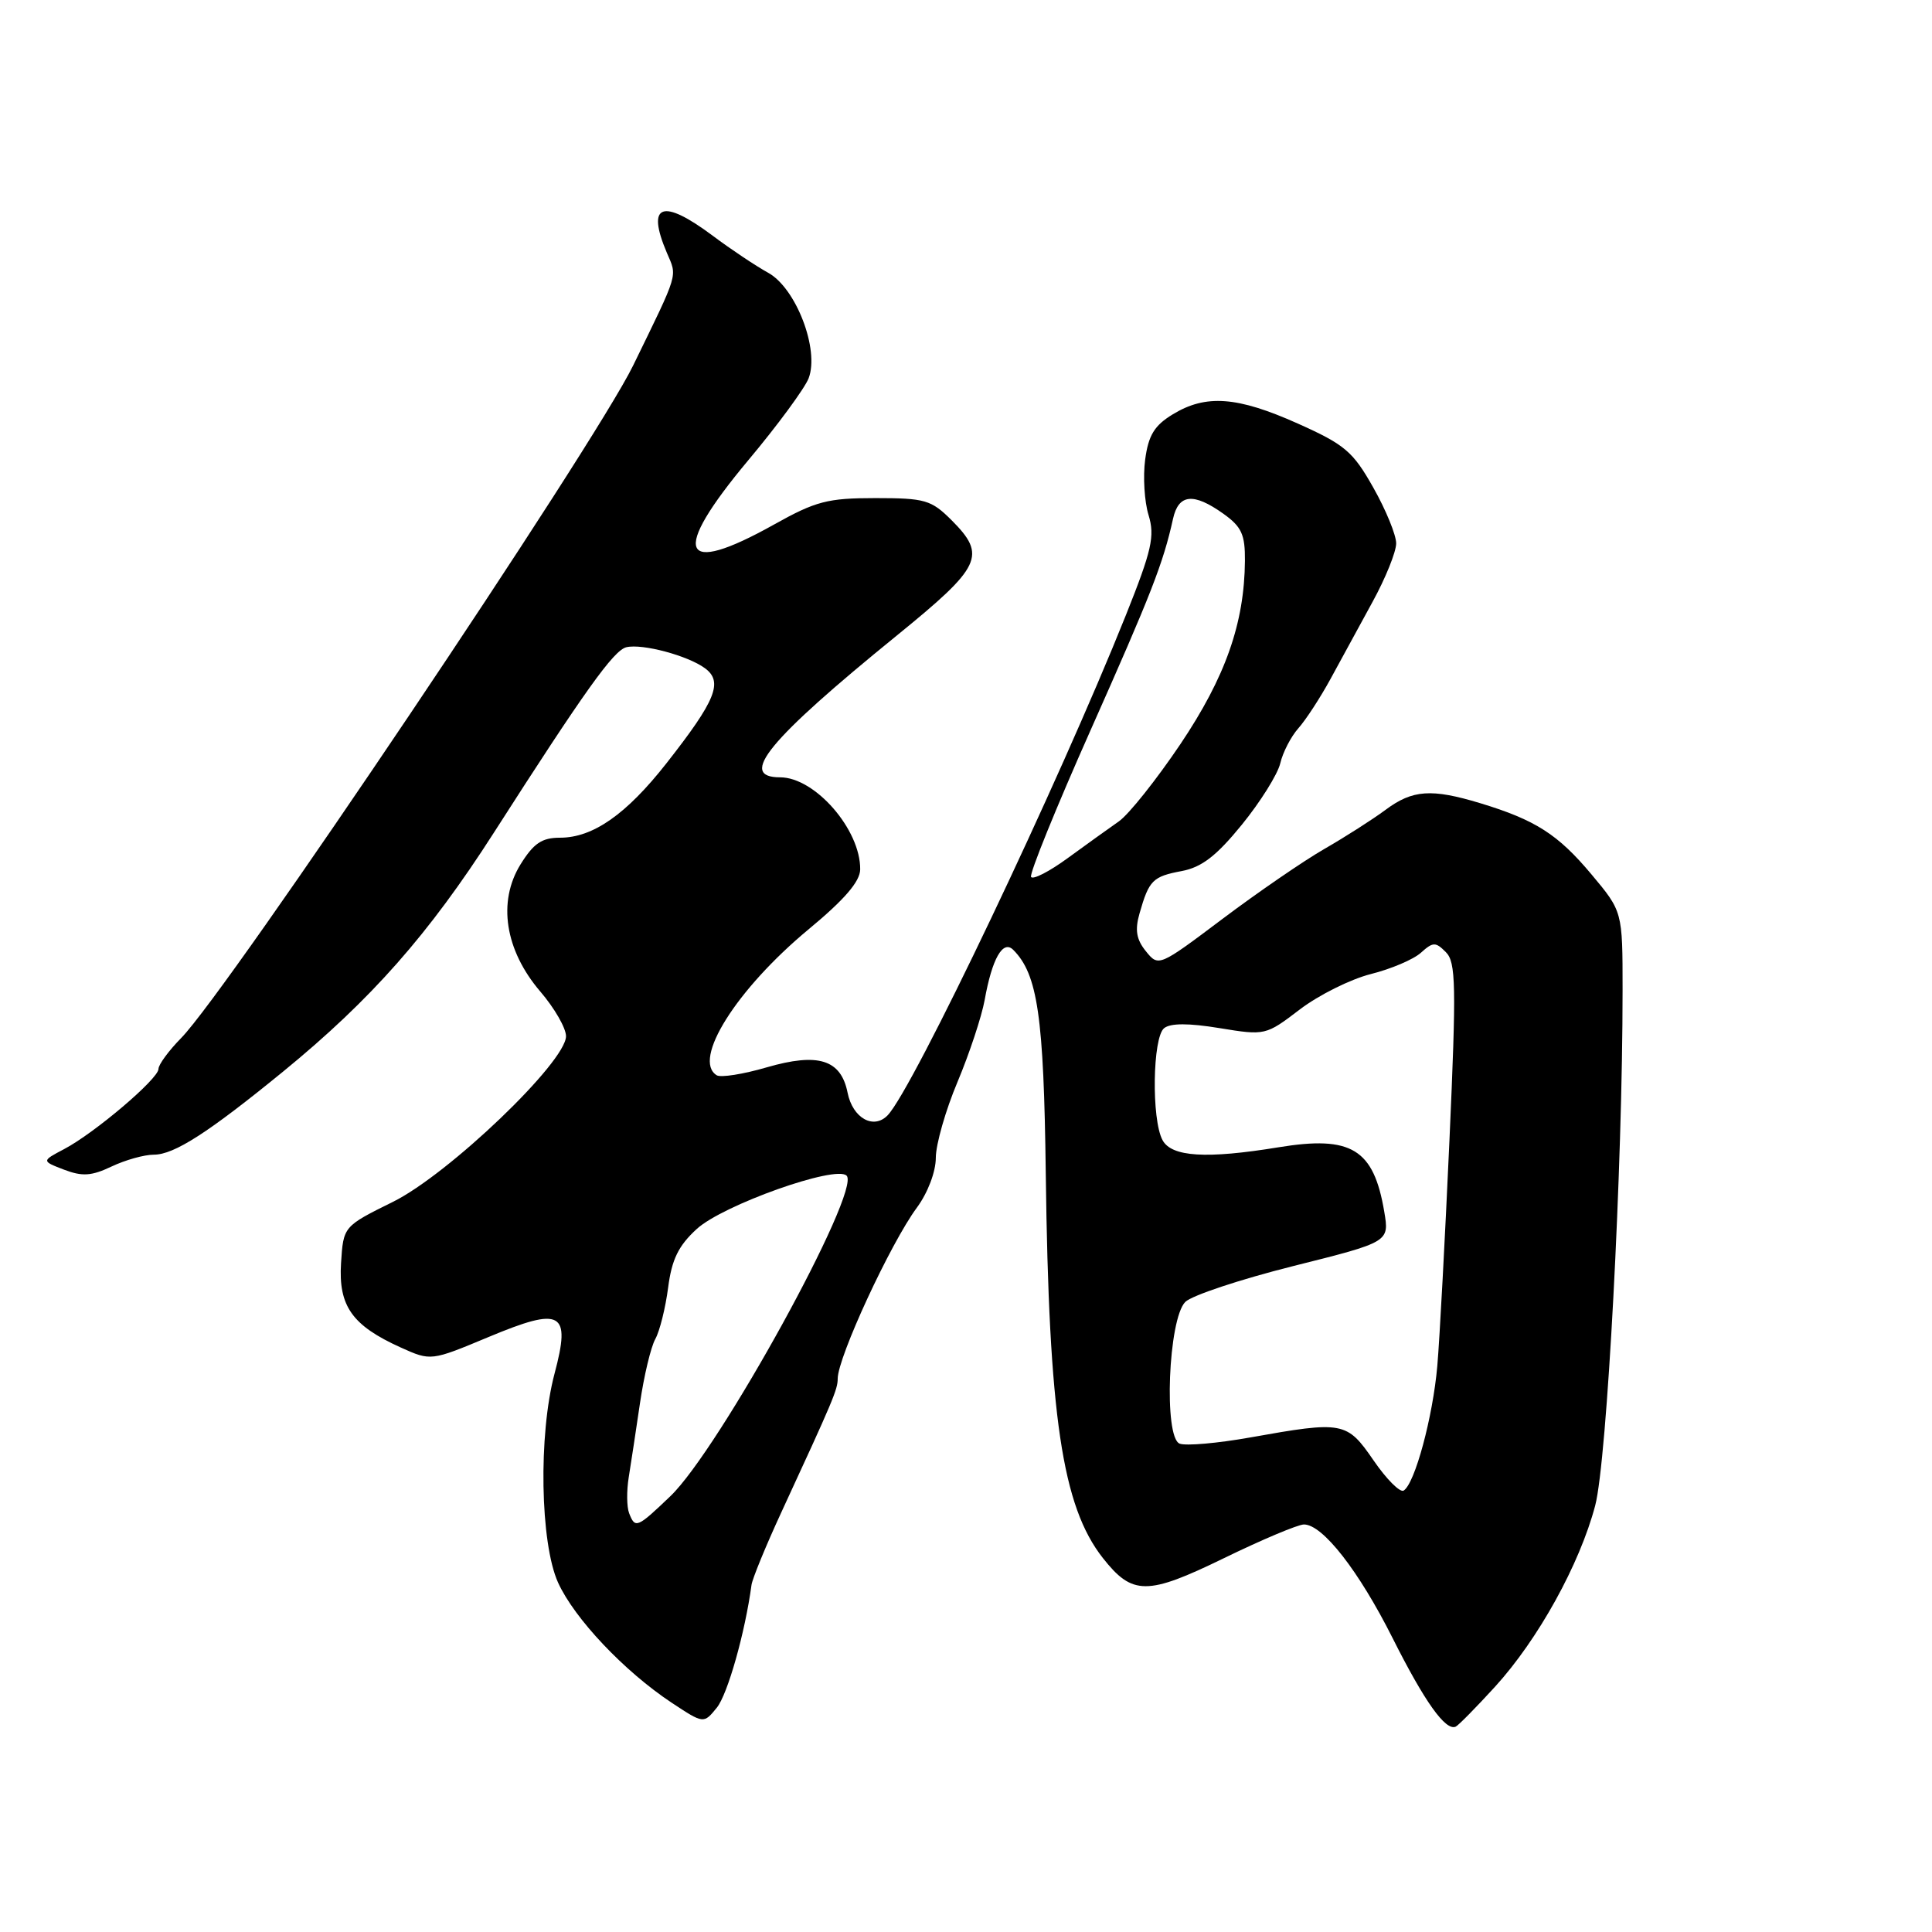 <?xml version="1.0" encoding="UTF-8" standalone="no"?>
<!DOCTYPE svg PUBLIC "-//W3C//DTD SVG 1.1//EN" "http://www.w3.org/Graphics/SVG/1.1/DTD/svg11.dtd" >
<svg xmlns="http://www.w3.org/2000/svg" xmlns:xlink="http://www.w3.org/1999/xlink" version="1.1" viewBox="0 0 256 256">
 <g >
 <path fill="currentColor"
d=" M 198.10 223.50 C 203.82 217.22 209.31 207.29 211.37 199.50 C 212.94 193.55 215.01 154.65 215.00 131.14 C 215.00 120.78 215.00 120.78 210.87 115.85 C 206.44 110.56 203.46 108.65 196.15 106.43 C 189.68 104.47 187.17 104.64 183.59 107.31 C 181.89 108.57 178.25 110.90 175.50 112.48 C 172.75 114.06 166.68 118.23 162.01 121.74 C 153.57 128.09 153.51 128.12 151.84 126.05 C 150.57 124.48 150.36 123.23 151.00 121.01 C 152.25 116.63 152.75 116.14 156.58 115.42 C 159.23 114.92 161.18 113.42 164.55 109.28 C 167.00 106.27 169.29 102.61 169.64 101.15 C 169.98 99.69 171.06 97.60 172.04 96.50 C 173.02 95.40 174.93 92.47 176.28 90.00 C 177.63 87.53 180.14 82.92 181.86 79.77 C 183.59 76.62 185.00 73.12 185.00 72.00 C 185.00 70.89 183.64 67.56 181.97 64.61 C 179.27 59.82 178.20 58.91 171.96 56.12 C 163.94 52.53 159.78 52.23 155.40 54.90 C 152.96 56.38 152.17 57.68 151.74 60.90 C 151.44 63.16 151.64 66.47 152.19 68.25 C 153.04 71.05 152.63 72.89 149.19 81.50 C 140.26 103.82 120.96 144.35 117.61 147.79 C 115.74 149.71 112.98 148.15 112.31 144.79 C 111.43 140.39 108.42 139.45 101.59 141.43 C 98.48 142.34 95.50 142.81 94.97 142.48 C 91.68 140.45 97.58 131.08 107.13 123.15 C 111.90 119.20 113.96 116.81 113.98 115.20 C 114.03 109.93 108.00 103.00 103.37 103.00 C 97.73 103.00 101.78 98.07 118.82 84.22 C 130.09 75.06 130.77 73.62 126.08 68.92 C 123.39 66.24 122.57 66.00 115.99 66.00 C 109.66 66.00 108.10 66.41 102.57 69.50 C 90.07 76.49 88.80 73.37 99.13 61.01 C 103.04 56.35 106.64 51.44 107.15 50.12 C 108.60 46.30 105.47 38.16 101.78 36.14 C 100.15 35.24 96.85 33.04 94.46 31.25 C 87.75 26.23 85.60 27.01 88.36 33.49 C 89.75 36.74 90.01 35.89 83.89 48.44 C 78.65 59.16 30.23 131.22 24.00 137.55 C 22.35 139.23 21.00 141.07 21.00 141.64 C 21.00 142.95 12.53 150.14 8.50 152.26 C 5.50 153.84 5.50 153.84 8.49 154.99 C 10.91 155.91 12.13 155.83 14.78 154.57 C 16.59 153.71 19.11 153.00 20.39 153.00 C 23.07 153.00 27.60 150.09 37.50 142.00 C 49.18 132.45 56.79 123.83 65.43 110.35 C 77.50 91.51 81.32 86.16 83.00 85.76 C 85.12 85.26 91.14 86.87 93.42 88.55 C 95.85 90.35 94.85 92.81 88.30 101.15 C 82.99 107.91 78.57 111.00 74.21 111.00 C 71.80 111.00 70.71 111.74 68.97 114.54 C 65.91 119.49 66.91 125.91 71.59 131.38 C 73.47 133.57 75.00 136.23 75.00 137.30 C 75.00 140.72 59.45 155.60 52.07 159.25 C 45.50 162.50 45.50 162.50 45.19 167.37 C 44.83 173.06 46.66 175.64 53.10 178.55 C 57.10 180.35 57.10 180.35 64.74 177.16 C 74.44 173.11 75.67 173.79 73.48 182.01 C 71.33 190.11 71.57 204.46 73.95 209.71 C 76.12 214.48 82.73 221.47 89.00 225.62 C 93.24 228.42 93.24 228.42 94.98 226.28 C 96.42 224.50 98.73 216.32 99.58 210.00 C 99.70 209.18 101.45 204.90 103.48 200.50 C 110.43 185.47 111.00 184.11 111.00 182.68 C 111.00 179.87 117.99 164.75 121.49 160.02 C 122.94 158.05 124.00 155.26 124.00 153.41 C 124.00 151.65 125.29 147.12 126.88 143.35 C 128.46 139.58 130.07 134.71 130.47 132.52 C 131.45 127.03 132.89 124.49 134.26 125.86 C 137.50 129.10 138.31 134.69 138.57 155.50 C 138.97 187.64 140.74 199.58 146.13 206.44 C 150.05 211.42 152.00 211.42 162.17 206.47 C 167.22 204.01 171.99 202.00 172.78 202.00 C 175.26 202.00 180.05 208.14 184.54 217.08 C 188.77 225.50 191.55 229.40 192.89 228.79 C 193.24 228.63 195.59 226.25 198.10 223.50 Z  M 83.36 200.50 C 83.04 199.67 83.02 197.53 83.31 195.75 C 83.60 193.96 84.27 189.54 84.80 185.93 C 85.33 182.31 86.24 178.49 86.83 177.43 C 87.42 176.37 88.18 173.30 88.53 170.62 C 89.01 166.88 89.90 165.06 92.33 162.84 C 95.79 159.67 110.75 154.35 112.18 155.78 C 114.16 157.76 95.32 192.03 88.83 198.25 C 84.41 202.48 84.16 202.58 83.36 200.50 Z  M 182.01 193.52 C 178.46 188.36 177.99 188.27 165.66 190.47 C 161.34 191.24 157.14 191.61 156.31 191.29 C 154.18 190.47 154.80 174.77 157.06 172.51 C 157.91 171.66 164.35 169.52 171.36 167.76 C 184.10 164.57 184.10 164.57 183.42 160.55 C 182.02 152.24 179.07 150.44 169.42 152.02 C 159.84 153.59 155.23 153.30 154.04 151.07 C 152.56 148.32 152.72 137.47 154.25 136.24 C 155.09 135.56 157.51 135.56 161.59 136.23 C 167.64 137.22 167.72 137.20 172.23 133.76 C 174.72 131.86 178.95 129.75 181.63 129.07 C 184.31 128.40 187.30 127.13 188.28 126.24 C 189.88 124.80 190.22 124.79 191.58 126.16 C 192.92 127.49 192.98 130.52 192.06 151.09 C 191.48 163.97 190.76 177.43 190.45 181.00 C 189.86 187.76 187.48 196.59 185.99 197.51 C 185.51 197.80 183.72 196.01 182.01 193.52 Z  M 136.62 116.20 C 136.38 115.80 139.92 107.06 144.50 96.77 C 152.54 78.70 154.13 74.64 155.43 68.75 C 156.16 65.45 158.14 65.25 162.10 68.07 C 164.52 69.80 164.99 70.82 164.96 74.32 C 164.89 82.58 162.38 89.71 156.41 98.60 C 153.23 103.32 149.56 107.93 148.25 108.84 C 146.94 109.75 143.89 111.95 141.47 113.71 C 139.05 115.48 136.87 116.60 136.62 116.20 Z "/>
</g>
</svg>